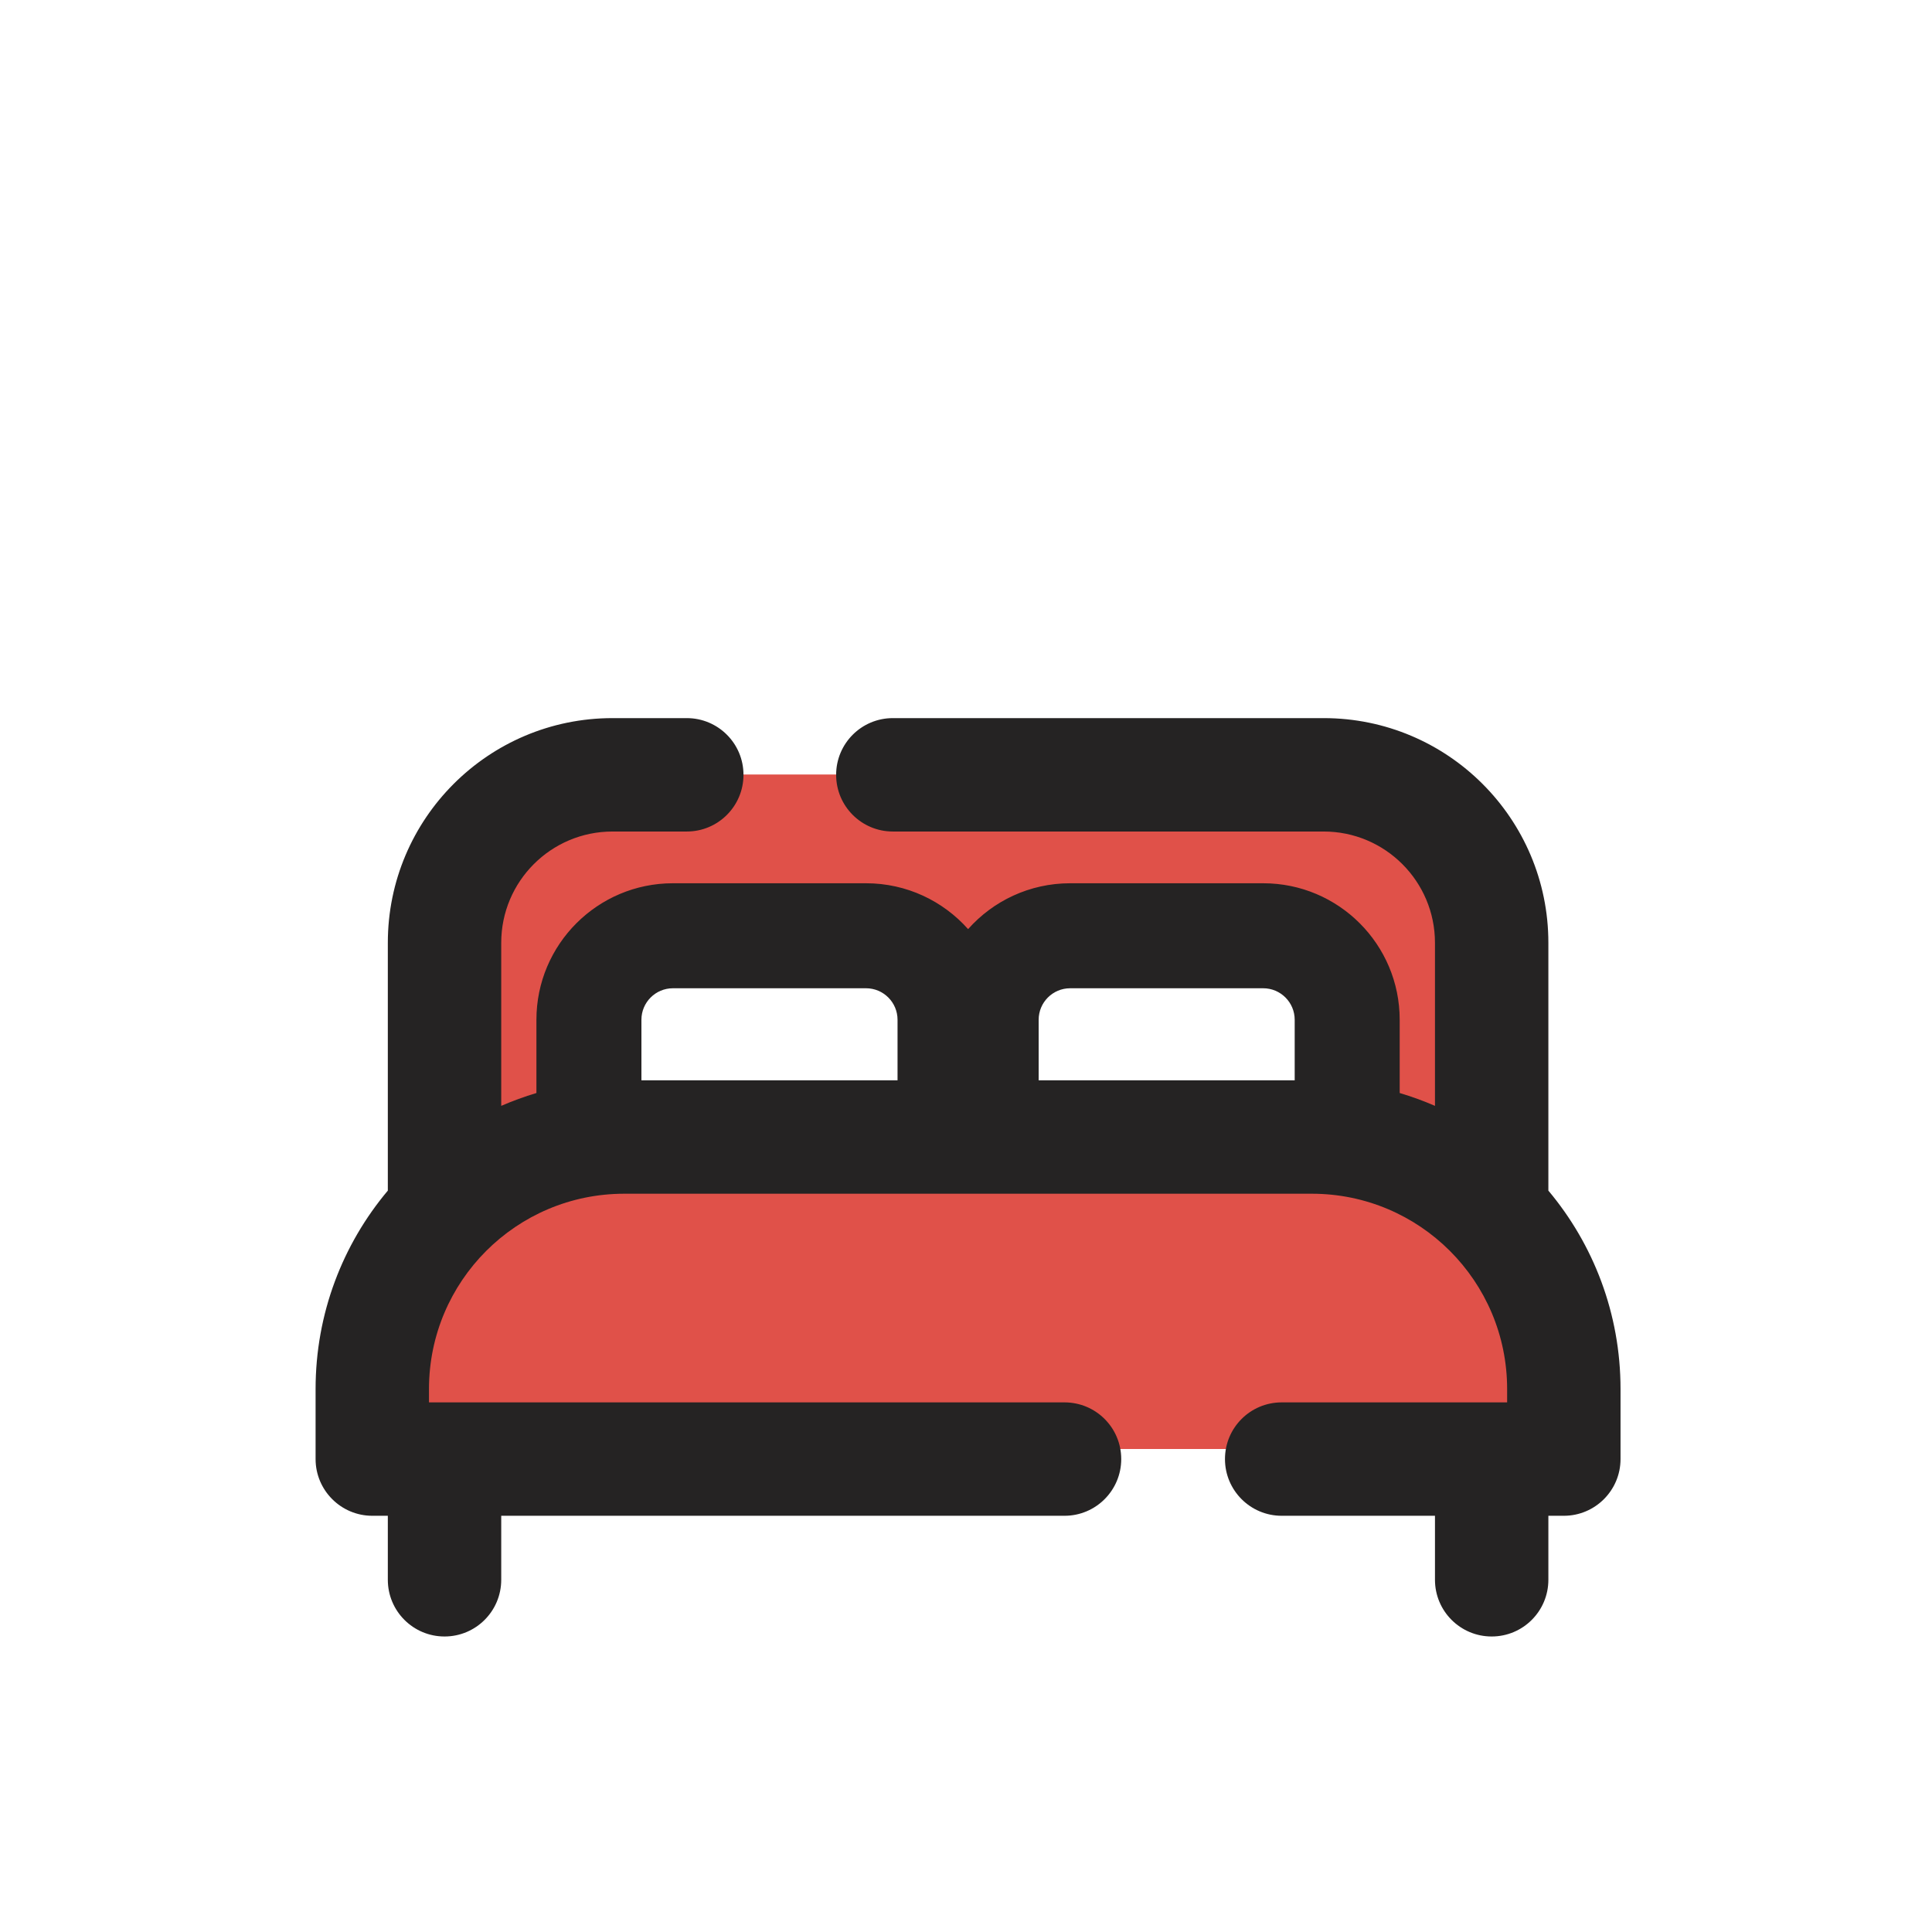 <svg width="23" height="23" viewBox="0 0 23 23" fill="none" xmlns="http://www.w3.org/2000/svg">
<g clip-path="url(#clip0_1234_15184)">
<path fill-rule="evenodd" clip-rule="evenodd" d="M5.552 17.25H17.927C18.479 17.25 18.927 16.802 18.927 16.25V16.07C18.927 15.922 18.895 15.775 18.831 15.64C18.716 15.393 18.525 14.995 18.328 14.638C18.063 14.157 17.726 13.43 17.721 12.881L17.699 10.212C17.695 9.662 17.248 9.22 16.699 9.22H6.279C5.723 9.22 5.274 9.672 5.279 10.228L5.304 13.263C5.307 13.637 5.084 13.966 4.811 14.223C4.665 14.36 4.552 14.517 4.552 14.667V16.25C4.552 16.802 5 17.25 5.552 17.25ZM7 13V11H9.5L11 12L12 11H15.5L16 13H7Z" fill="#E05149"/>
<path fill-rule="evenodd" clip-rule="evenodd" d="M4.617 11.224C4.617 9.746 5.815 8.549 7.292 8.549H8.176C8.549 8.549 8.851 8.851 8.851 9.224C8.851 9.597 8.549 9.899 8.176 9.899H7.292C6.56 9.899 5.967 10.492 5.967 11.224V13.165C6.103 13.106 6.243 13.055 6.386 13.012V12.14C6.386 11.243 7.114 10.515 8.011 10.515H10.31C10.793 10.515 11.227 10.726 11.525 11.061C11.822 10.726 12.257 10.515 12.74 10.515H15.038C15.936 10.515 16.663 11.243 16.663 12.14V13.012C16.807 13.055 16.947 13.106 17.083 13.165V11.755V11.224C17.083 10.492 16.489 9.899 15.758 9.899H10.629C10.256 9.899 9.954 9.597 9.954 9.224C9.954 8.851 10.256 8.549 10.629 8.549H15.758C17.235 8.549 18.433 9.746 18.433 11.224V11.755V14.174C18.969 14.813 19.292 15.637 19.292 16.536V17.37C19.292 17.742 18.99 18.045 18.617 18.045H18.433V18.807C18.433 19.18 18.131 19.482 17.758 19.482C17.385 19.482 17.083 19.18 17.083 18.807V18.045H15.258C14.885 18.045 14.583 17.742 14.583 17.37C14.583 16.997 14.885 16.695 15.258 16.695H17.942V16.536C17.942 15.252 16.901 14.211 15.617 14.211H7.432C6.148 14.211 5.107 15.252 5.107 16.536V16.695H12.673C13.046 16.695 13.348 16.997 13.348 17.37C13.348 17.742 13.046 18.045 12.673 18.045H5.967V18.807C5.967 19.18 5.665 19.482 5.292 19.482C4.919 19.482 4.617 19.18 4.617 18.807V18.045H4.432C4.06 18.045 3.757 17.742 3.757 17.37V16.536C3.757 15.637 4.08 14.813 4.617 14.174V11.224ZM12.74 11.765C12.533 11.765 12.365 11.933 12.365 12.14V12.861H15.413V12.14C15.413 11.933 15.245 11.765 15.038 11.765H12.74ZM10.685 12.861V12.14C10.685 11.933 10.517 11.765 10.31 11.765H8.011C7.804 11.765 7.636 11.933 7.636 12.14V12.861H10.685Z" fill="#252323"/>
</g>
<defs>
<clipPath id="clip0_1234_15184">
<rect width="23" height="23" fill="white"/>
</clipPath>
</defs>
</svg>
